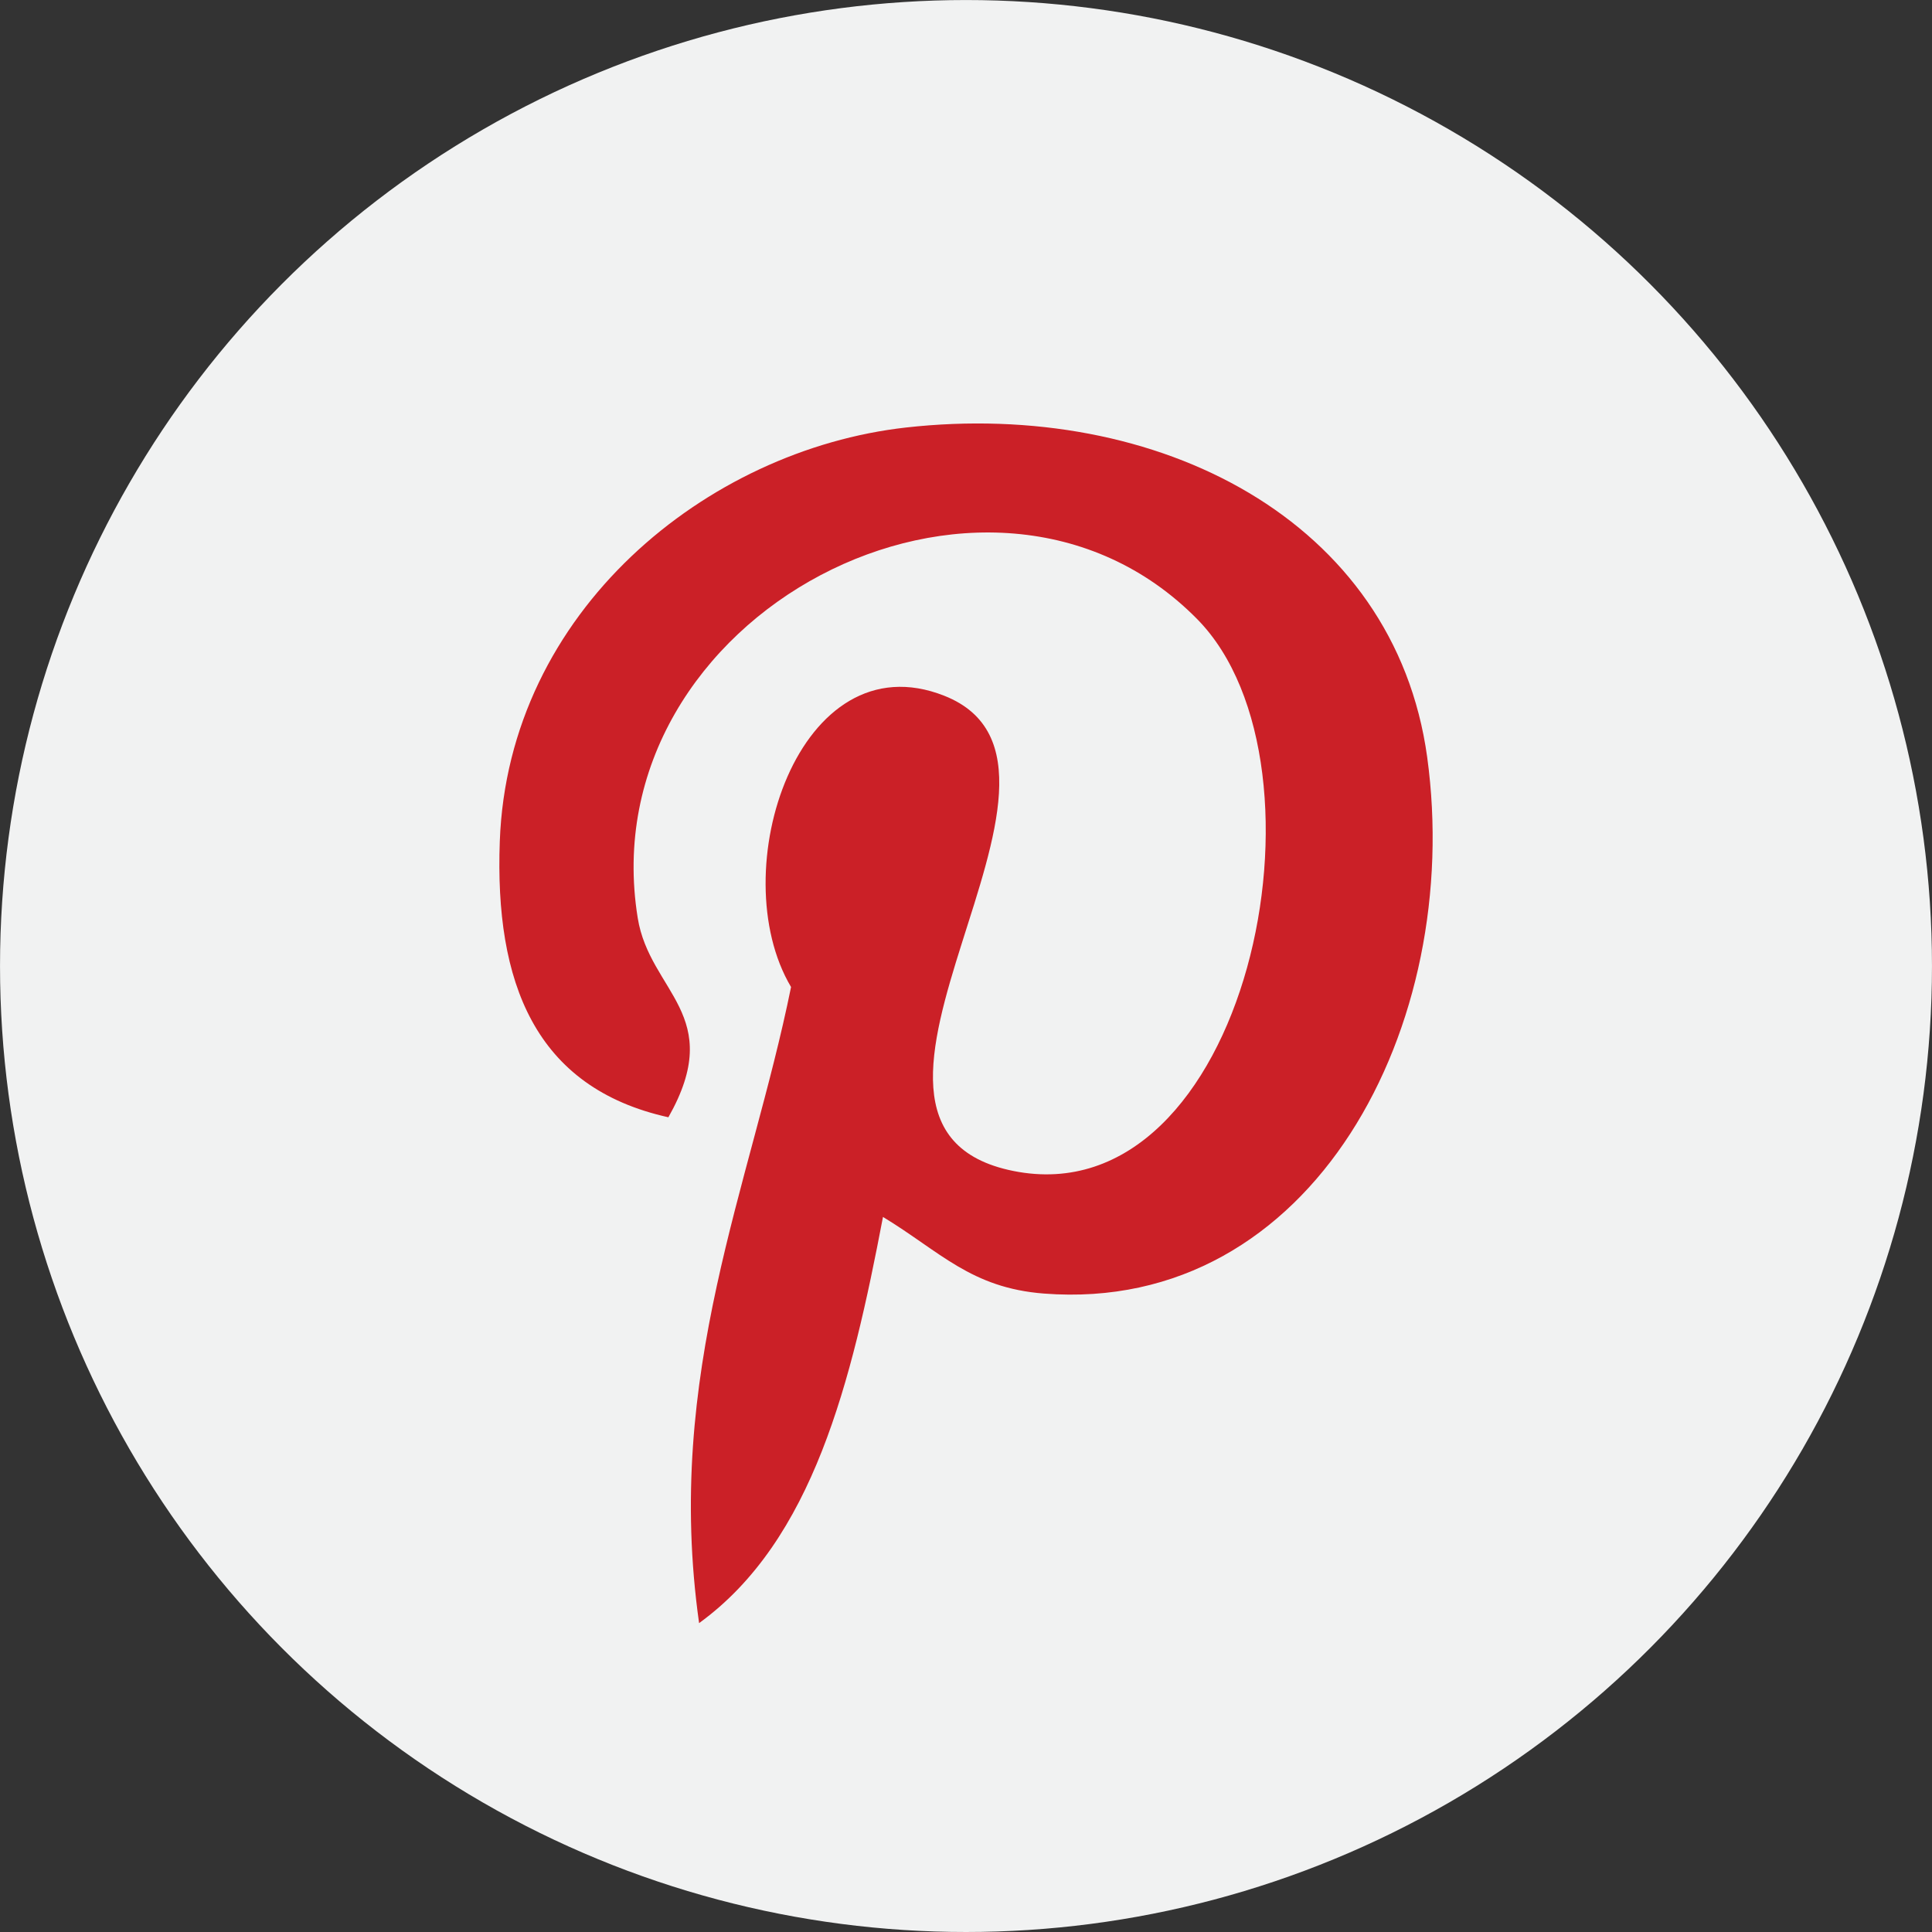 <?xml version="1.0" encoding="iso-8859-1"?>
<!-- Generator: Adobe Illustrator 18.0.0, SVG Export Plug-In . SVG Version: 6.00 Build 0)  -->
<!DOCTYPE svg PUBLIC "-//W3C//DTD SVG 1.1//EN" "http://www.w3.org/Graphics/SVG/1.1/DTD/svg11.dtd">
<svg version="1.1" id="Capa_1" xmlns="http://www.w3.org/2000/svg" xmlns:xlink="http://www.w3.org/1999/xlink" x="0px" y="0px"
	 viewBox="0 0 112.198 112.198" style="enable-background:new 0 0 112.198 112.198;" xml:space="preserve">
<rect x="0" y="0" width="112.198" height="112.198" fill="#333333" stroke="none"/>
<g>
	<circle style="fill:#F1F2F2;" cx="56.099" cy="56.1" r="56.098"/>
	<g>
		<path style="fill:#CB2027;" d="M60.627,75.122c-4.241-0.328-6.023-2.431-9.349-4.45c-1.828,9.591-4.062,18.785-10.679,23.588
			c-2.045-14.496,2.998-25.384,5.34-36.941c-3.992-6.72,0.48-20.246,8.9-16.913c10.363,4.098-8.972,24.987,4.008,27.596
			c13.551,2.724,19.083-23.513,10.679-32.047c-12.142-12.321-35.343-0.28-32.49,17.358c0.695,4.312,5.151,5.621,1.78,11.571
			c-7.771-1.721-10.089-7.85-9.791-16.021c0.481-13.375,12.018-22.74,23.59-24.036c14.635-1.638,28.371,5.374,30.267,19.14
			C85.015,59.504,76.275,76.33,60.627,75.122L60.627,75.122z"/>
	</g>
</g>
<g>
</g>
<g>
</g>
<g>
</g>
<g>
</g>
<g>
</g>
<g>
</g>
<g>
</g>
<g>
</g>
<g>
</g>
<g>
</g>
<g>
</g>
<g>
</g>
<g>
</g>
<g>
</g>
<g>
</g>
</svg>
